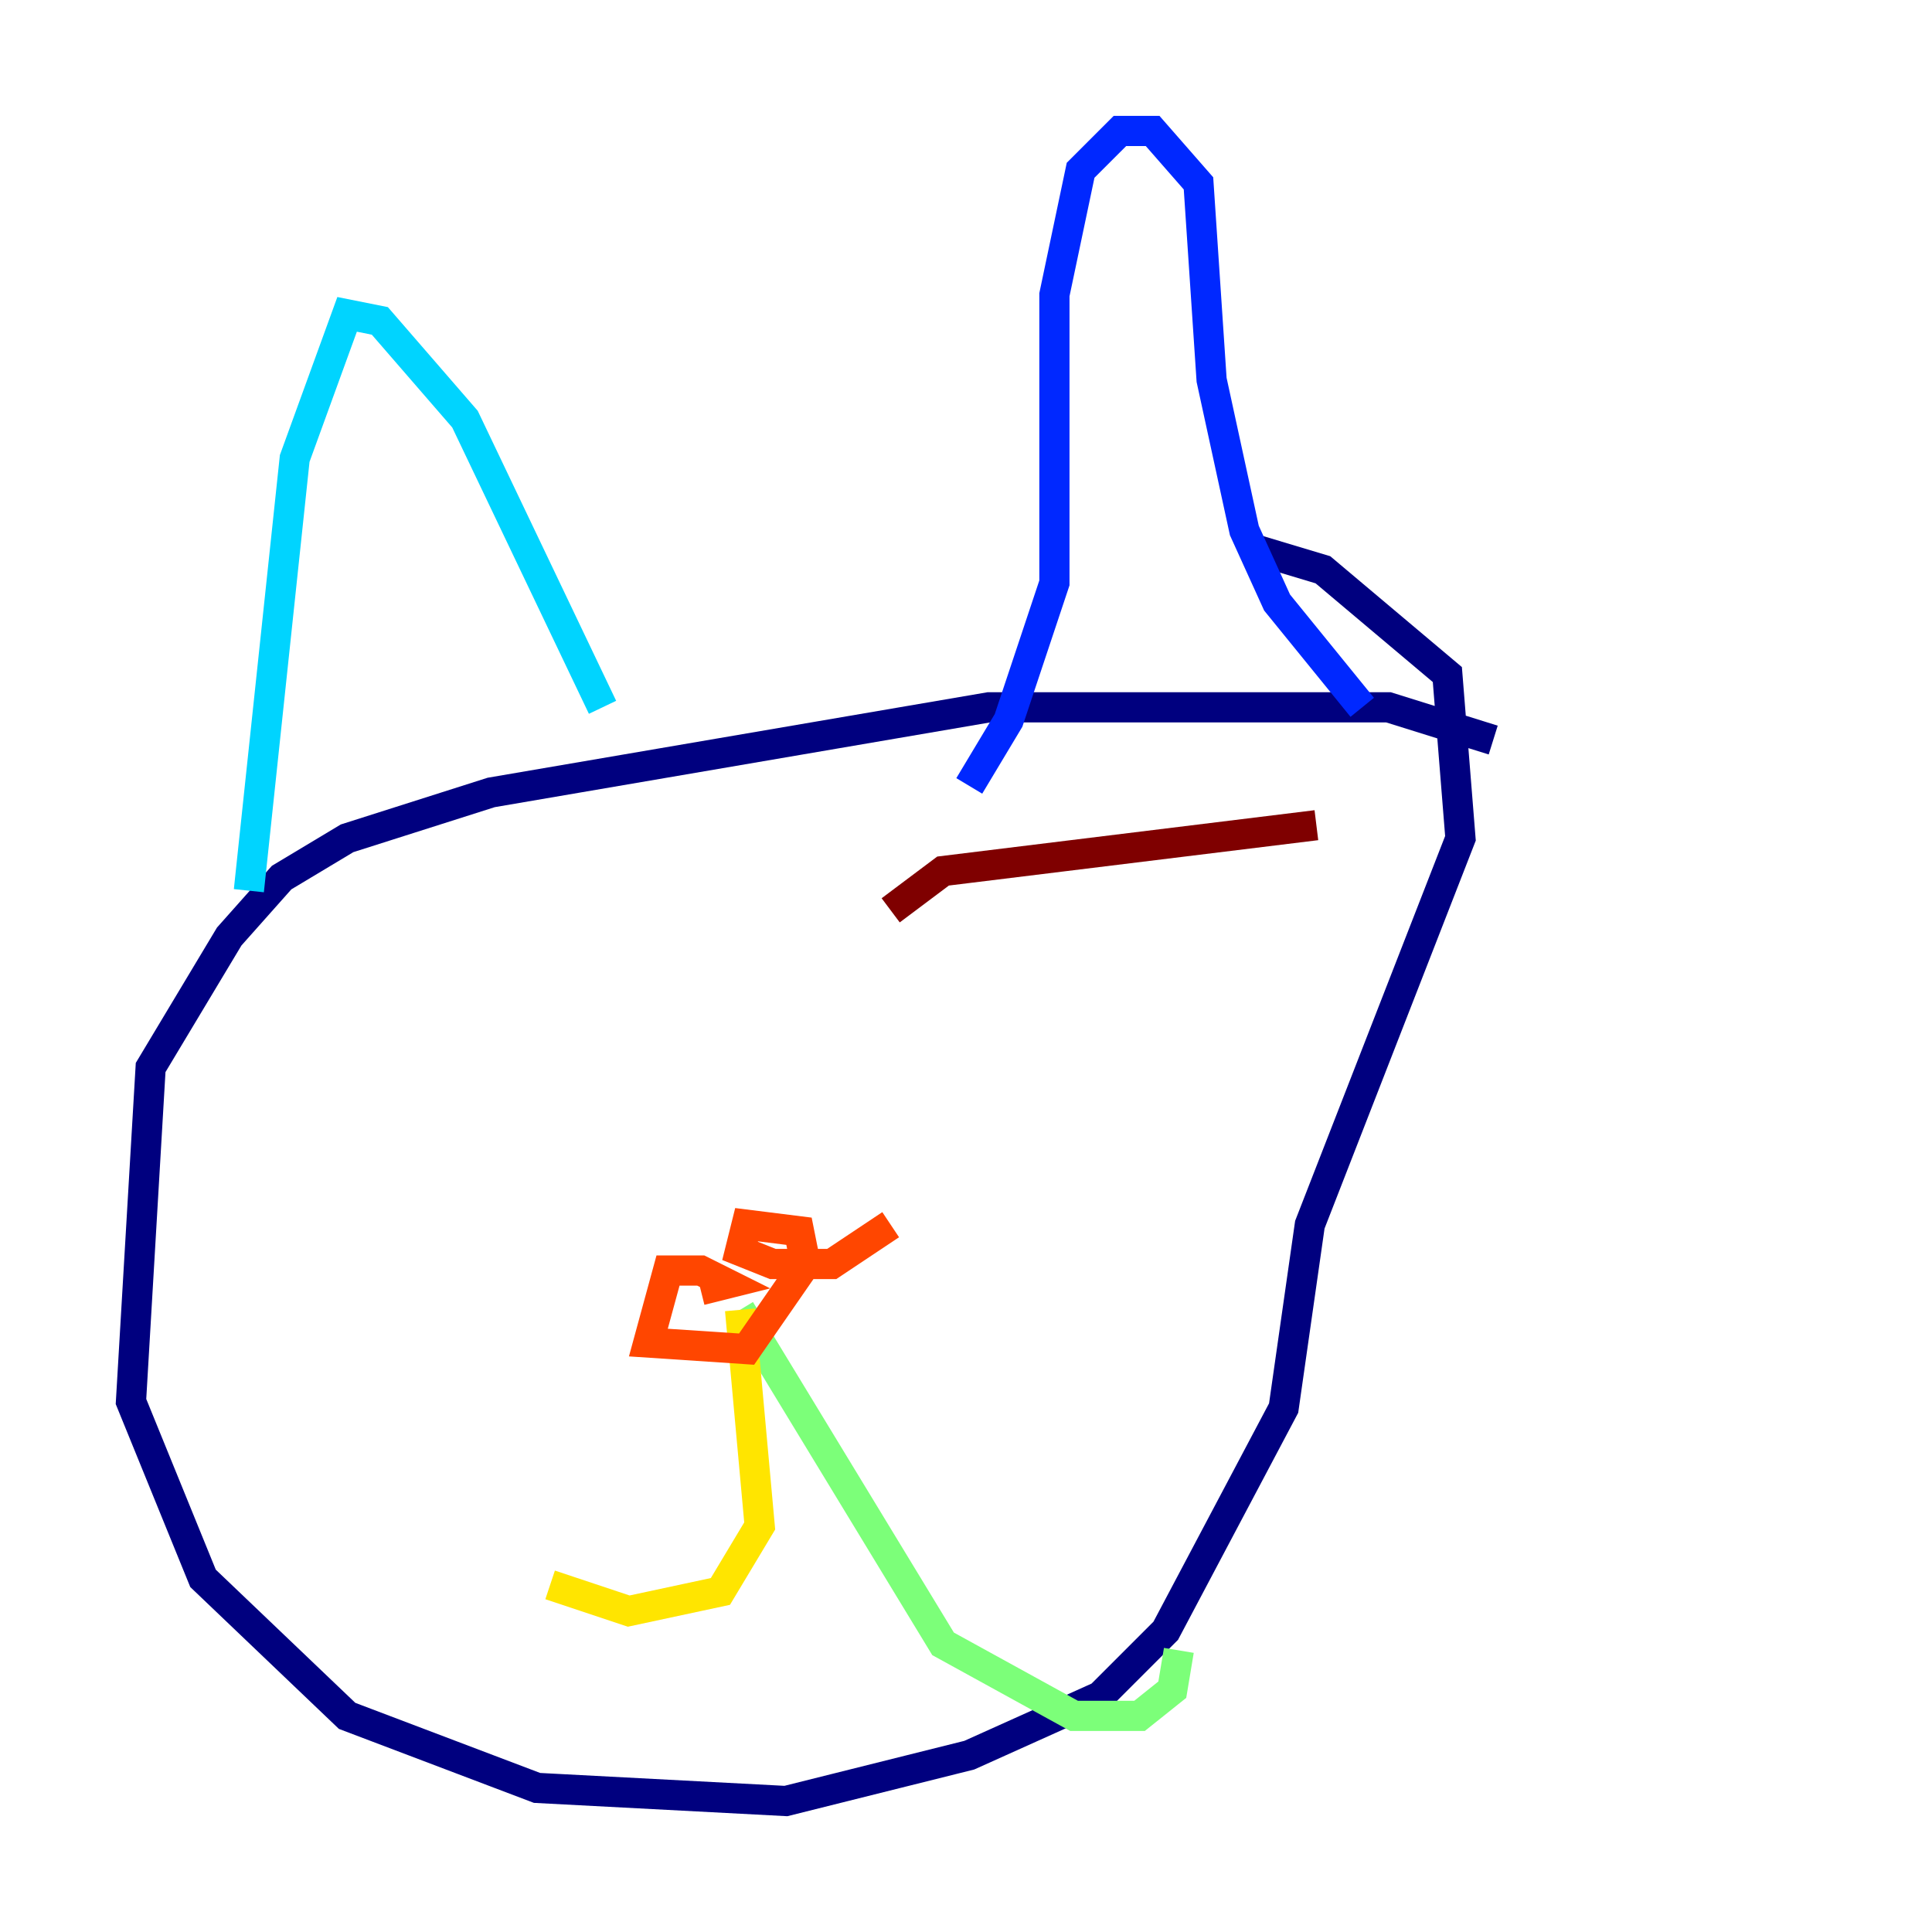 <?xml version="1.0" encoding="utf-8" ?>
<svg baseProfile="tiny" height="128" version="1.2" viewBox="0,0,128,128" width="128" xmlns="http://www.w3.org/2000/svg" xmlns:ev="http://www.w3.org/2001/xml-events" xmlns:xlink="http://www.w3.org/1999/xlink"><defs /><polyline fill="none" points="98.929,49.031 91.986,46.861 65.519,46.861 32.542,52.502 22.997,55.539 18.658,58.142 15.186,62.047 9.98,70.725 8.678,92.854 13.451,104.57 22.997,113.681 35.58,118.454 52.068,119.322 64.217,116.285 72.895,112.38 77.234,108.041 85.044,93.288 86.78,81.139 96.759,55.539 95.891,44.691 87.647,37.749 83.308,36.447" stroke="#00007f" stroke-width="2" /><polyline fill="none" points="90.251,46.861 84.61,39.919 82.441,35.146 80.271,25.166 79.403,12.149 76.366,8.678 74.197,8.678 71.593,11.281 69.858,19.525 69.858,38.617 66.82,47.729 64.217,52.068" stroke="#0028ff" stroke-width="2" /><polyline fill="none" points="39.919,46.861 30.807,27.77 25.166,21.261 22.997,20.827 19.525,30.373 16.488,59.01" stroke="#00d4ff" stroke-width="2" /><polyline fill="none" points="49.031,86.78 62.481,108.909 71.159,113.681 75.498,113.681 77.668,111.946 78.102,109.342" stroke="#7cff79" stroke-width="2" /><polyline fill="none" points="49.031,86.78 50.332,101.098 47.729,105.437 41.654,106.739 36.447,105.003" stroke="#ffe500" stroke-width="2" /><polyline fill="none" points="46.427,85.478 48.163,85.044 46.427,84.176 44.258,84.176 42.956,88.949 49.464,89.383 53.37,83.742 52.936,81.573 49.464,81.139 49.031,82.875 51.2,83.742 55.105,83.742 59.01,81.139" stroke="#ff4600" stroke-width="2" /><polyline fill="none" points="87.214,54.671 62.481,57.709 59.01,60.312" stroke="#7f0000" stroke-width="2" /></svg>